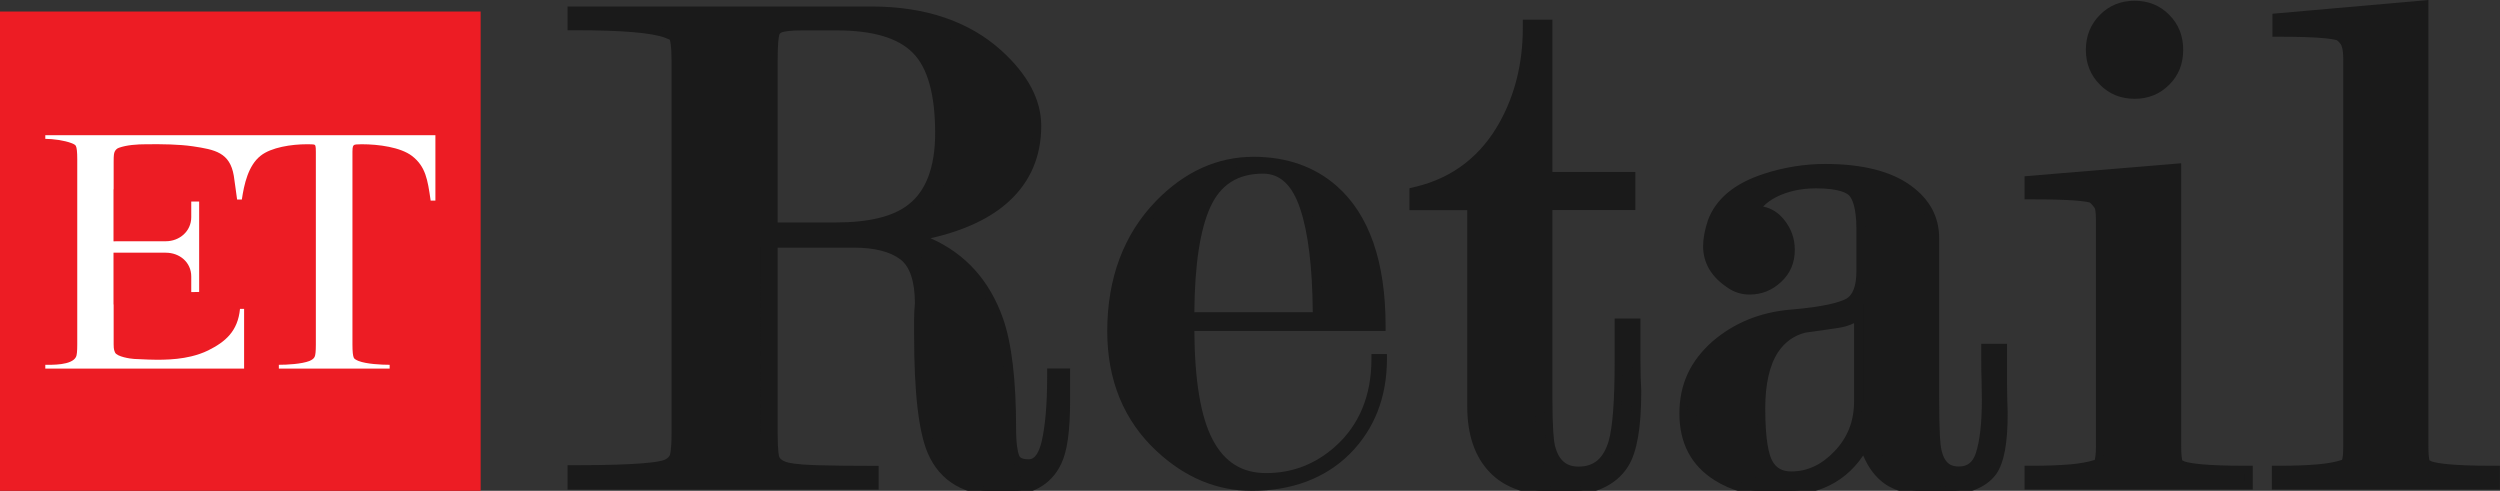 <svg xmlns="http://www.w3.org/2000/svg" id="Layer_1" data-name="Layer 1" viewBox="0 0 500 98.16">
  <rect x="0" y="0" width="500" height="98.16" fill="#333333" stroke="none"/>
  <defs>
    <style>
      .cls-1 {
        fill-rule: evenodd;
      }

      .cls-1, .cls-2 {
        fill: #1a1a1a;
      }

      .cls-3 {
        fill: #fff;
      }

      .cls-4 {
        fill: #ed1c24;
      }
    </style>
  </defs>
  <path class="cls-4" d="M96.13,98.44H0V2.31h96.13v96.13Z"/>
  <path class="cls-3" d="M23.43,48.25h9.72c2.79,0,5.1-2.03,5.1-4.81v-3.13h1.58v18.08c-.54,0-1.04.03-1.58.03v-3.13c0-2.82-2.31-4.75-5.1-4.75h-10.45v10.35h.03v7.98c0,1.14.16,1.3.29,1.65.41.82,3.01,1.23,3.83,1.27,3.77.19,7.66.38,11.37-.51,1.17-.28,2.31-.66,3.42-1.2,3.42-1.71,5.92-3.8,6.36-8.3h.82v11.94H9.06v-.76c1.27,0,5.29.13,6.14-1.58.17-.3.25-1.12.25-2.47V31.82c0-1.41-.09-2.29-.28-2.63-.08-.19-.38-.38-.89-.57-1.42-.54-3.67-.85-5.22-.85v-.73h78.02v13.08h-.95c0-.08-.01-.16-.03-.22-.57-3.89-.95-6.59-3.7-8.71-2.28-1.74-6.65-2.34-10.07-2.34-.91,0-1.41.05-1.52.16-.16.13-.32.22-.32,1.33v38.57c0,1.39.09,2.28.28,2.66.08.19.4.4.95.63,1.55.6,4.5.76,6.21.76v.76h-22.16v-.76c1.68,0,4.56-.16,6.11-.76.55-.23.9-.51,1.04-.82.17-.3.25-1.12.25-2.47V30.4c0-1.27-.09-1.39-.35-1.49-.15-.04-.63-.06-1.46-.06-3.01,0-7.12.6-9.25,2.31-2.47,1.96-3.29,5.7-3.74,8.74h-.95c-.28-1.84-.44-3.42-.66-4.75-.79-4.65-3.74-5.22-8.2-5.89-2.85-.41-6.08-.44-9.25-.41-1.99,0-3.99.16-5.51.7-.41.13-.7.44-.85.76s-.22.66-.22,2.06v5.48h-.03v10.42"/>
  <path class="cls-1" d="M212.3,75.39v4.78c0,5.68-.54,9.63-1.62,11.84-1.73,3.65-5.16,5.48-10.29,5.48-6.69,0-11.1-2.5-13.24-7.5-1.73-4.05-2.6-11.76-2.6-23.11v-3.04c0-.95.04-1.96.13-3.04,0-5.09-1.19-8.53-3.58-10.32-2.41-1.77-5.86-2.66-10.35-2.66h-16.97v38.82c0,2.89.17,4.73.51,5.51.34.78,1.07,1.38,2.18,1.8,1.1.44,3.36.71,6.78.79,3.42.11,7.01.16,10.77.16v1.3h-58.8v-1.46c10.11,0,16.18-.38,18.21-1.14.97-.38,1.65-.94,2.03-1.68.38-.72.57-2.48.57-5.29V12.16c0-2.7-.19-4.39-.57-5.07-.19-.38-.81-.77-1.87-1.17-2.81-1.06-8.93-1.58-18.36-1.58v-1.3h59.08c10.41,0,18.69,2.8,24.86,8.39,4.9,4.43,7.35,9.01,7.35,13.74,0,5.59-1.93,10.17-5.79,13.74-4.64,4.33-11.99,7.07-22.04,8.23,10.26,2.03,17.03,7.75,20.33,17.16,1.65,4.71,2.47,11.82,2.47,21.34,0,2.79.25,4.81.76,6.08.49,1.25,1.65,1.87,3.48,1.87,2.05,0,3.46-1.61,4.24-4.84s1.17-7.68,1.17-13.36h1.17ZM153.82,46.23h13.36c7.01,0,12.19-1.31,15.55-3.93,4.03-3.1,6.05-8.34,6.05-15.71,0-8.15-1.66-13.9-4.97-17.26-3.31-3.34-8.8-5-16.46-5h-6.9c-2.03,0-3.51.15-4.46.44-.95.27-1.55.88-1.8,1.8-.23.93-.35,2.8-.35,5.6v34.04Z"/>
  <path class="cls-1" d="M200.39,98.28c-7,0-11.68-2.69-13.96-8.01-1.77-4.15-2.66-11.81-2.66-23.4v-3.04c0-.98.03-2.06.13-3.1,0-4.75-1.08-8.01-3.26-9.63-2.25-1.65-5.57-2.5-9.88-2.5h-16.18v38.03c0,3.64.28,4.81.44,5.19.25.57.82,1.01,1.74,1.39.7.29,2.41.63,6.52.73,3.32.09,6.93.16,10.73.16h.79v2.88h-60.38v-3.04h.82c12.38,0,16.56-.6,17.89-1.11.79-.32,1.33-.73,1.61-1.3.19-.35.47-1.42.47-4.91V12.16c0-3.45-.32-4.43-.47-4.69-.03-.03-.22-.35-1.46-.79-2.69-1.04-8.77-1.55-18.05-1.55h-.82v-2.88h59.88c10.54,0,19.09,2.88,25.36,8.58,5.07,4.59,7.63,9.4,7.63,14.34,0,5.79-2.03,10.61-6.05,14.31-4.08,3.83-10.32,6.49-18.49,7.88,8.36,2.69,14.06,8.26,17,16.69,1.68,4.78,2.53,12.03,2.53,21.59,0,2.69.22,4.62.66,5.76.13.35.54,1.39,2.75,1.39.63,0,2.47,0,3.48-4.24.76-3.17,1.14-7.6,1.14-13.17v-.79h2.75v5.57c0,5.83-.54,9.82-1.68,12.19-1.87,3.93-5.57,5.92-11.02,5.92ZM167.49,47.02h3.26c4.65,0,8.3.95,10.83,2.82,2.6,1.93,3.93,5.64,3.93,10.96-.09,1.11-.16,2.09-.16,3.04v3.04c0,11.21.85,18.87,2.56,22.8,1.99,4.72,6.08,7.03,12.48,7.03,4.84,0,7.98-1.65,9.56-5.03.55-1.1.95-2.67,1.2-4.72-.13.7-.26,1.36-.41,1.99-.89,3.61-2.56,5.45-5.03,5.45-2.72,0-3.8-1.3-4.24-2.37-.51-1.36-.79-3.45-.79-6.36,0-9.37-.79-16.46-2.44-21.09-3.17-9.09-9.82-14.69-19.73-16.62l-5.03-1.01,5.1-.57c9.82-1.14,17.1-3.83,21.59-8.04,3.67-3.39,5.54-7.82,5.54-13.14,0-4.46-2.37-8.9-7.09-13.17-5.98-5.41-14.19-8.17-24.32-8.17h-1.8c5.22.63,9.21,2.31,11.84,4.97,3.45,3.48,5.19,9.47,5.19,17.79,0,7.57-2.12,13.08-6.33,16.34-3.45,2.66-8.71,4.02-15.71,4.08ZM124.46,95.4h35.78c-1.9-.16-3.23-.38-4.05-.73-1.33-.51-2.18-1.23-2.63-2.22-.22-.57-.57-1.77-.57-5.83V12.19c0-2.91.13-4.81.38-5.79.32-1.2,1.14-2.03,2.34-2.37.23-.08.47-.15.73-.19h-30.87c3.86.25,6.62.7,8.3,1.36,1.3.47,1.99.95,2.28,1.52.29.51.7,1.61.7,5.45v74.47c0,3.93-.41,5.1-.7,5.67-.47.89-1.3,1.58-2.44,2.03-1.39.54-4.43.89-9.25,1.08ZM154.58,45.44h12.6c6.78,0,11.84-1.27,15.04-3.77,3.8-2.94,5.73-8.01,5.73-15.07,0-7.92-1.58-13.52-4.72-16.69-3.13-3.17-8.52-4.78-15.93-4.78h-6.9c-1.93,0-3.36.13-4.21.41-.7.19-1.11.6-1.27,1.23-.22.85-.35,2.66-.35,5.41v33.25Z"/>
  <path class="cls-1" d="M200.4,98.41c-7.06,0-11.81-2.72-14.09-8.07-1.8-4.18-2.66-11.87-2.66-23.46v-3.04c0-.98.03-2.03.13-3.1,0-4.69-1.08-7.92-3.23-9.5-2.22-1.65-5.51-2.5-9.78-2.5h-16.02v37.9c0,3.61.25,4.75.41,5.13.25.54.79.98,1.65,1.33.7.25,2.41.6,6.49.73,3.32.1,6.93.16,10.73.16h.92v3.13h-60.64v-3.29h.95c12.38,0,16.53-.6,17.86-1.11.73-.28,1.23-.7,1.52-1.23.16-.25.47-1.27.47-4.84V12.16c0-3.55-.35-4.43-.44-4.62-.03-.03-.25-.32-1.39-.73-2.69-1.01-8.74-1.55-18.02-1.55h-.95v-3.13h60c10.58,0,19.16,2.88,25.46,8.61,5.1,4.59,7.69,9.47,7.69,14.44,0,5.83-2.06,10.67-6.11,14.41-4.05,3.77-10.1,6.4-18.05,7.82,8.11,2.75,13.68,8.33,16.59,16.59,1.68,4.81,2.53,12.1,2.53,21.66,0,2.66.22,4.59.66,5.73.22.54.73,1.3,2.63,1.3.6,0,2.34,0,3.36-4.15.76-3.13,1.14-7.57,1.14-13.14v-.92h3.01v5.7c0,5.86-.57,9.88-1.68,12.22-1.9,3.99-5.67,6.02-11.15,6.02ZM178.49,48.07c1.2.42,2.26.98,3.17,1.68,2.66,1.96,3.99,5.67,3.99,11.05-.09,1.14-.16,2.12-.16,3.04v3.04c0,11.18.85,18.84,2.53,22.73,1.99,4.69,6.05,6.97,12.38,6.97,4.08,0,6.97-1.2,8.68-3.64-.89,1.06-2.01,1.58-3.36,1.58-2.82,0-3.93-1.33-4.37-2.47-.54-1.36-.79-3.45-.79-6.4,0-9.37-.82-16.43-2.44-21.02-3.2-9.18-9.63-14.6-19.63-16.56ZM129,95.28h28.94c-.76-.13-1.36-.28-1.8-.47-1.33-.51-2.25-1.3-2.66-2.31-.25-.57-.6-1.8-.6-5.86V12.19c0-2.91.13-4.84.38-5.83.32-1.17,1.08-1.99,2.18-2.41h-26.88c2.37.28,4.15.63,5.35,1.11,1.33.47,2.06.98,2.37,1.61.28.47.7,1.65.7,5.48v74.47c0,3.96-.41,5.16-.7,5.73-.51.92-1.33,1.61-2.5,2.09-.91.34-2.5.61-4.78.82ZM172.06,46.89c.27.02.54.04.79.06l-.22-.06,5.92-.66c9.82-1.14,17.07-3.83,21.53-8.01,3.64-3.36,5.51-7.76,5.51-13.05,0-4.43-2.37-8.83-7.06-13.05-5.95-5.41-14.12-8.17-24.22-8.17,4.4.79,7.79,2.37,10.13,4.75,3.48,3.48,5.22,9.5,5.22,17.89,0,7.63-2.15,13.17-6.4,16.43-2.66,2.06-6.43,3.36-11.21,3.86ZM154.74,45.28h12.44c6.74,0,11.78-1.24,14.95-3.7,3.8-2.91,5.7-7.95,5.7-14.98,0-7.88-1.58-13.46-4.69-16.59-3.13-3.13-8.45-4.75-15.83-4.75h-6.9c-1.9,0-3.32.13-4.18.41-.66.19-1.01.54-1.17,1.14-.16.6-.32,1.99-.32,5.38v33.09Z"/>
  <path class="cls-1" d="M200.39,99.21c-7.41,0-12.38-2.88-14.82-8.55-1.84-4.27-2.75-12.06-2.75-23.78v-3.04c0-1.04.06-2.12.16-3.2,0-4.31-1.01-7.35-2.91-8.77-2.06-1.55-5.19-2.34-9.31-2.34h-15.23v37.11c0,3.8.28,4.69.35,4.81.16.32.57.66,1.2.89.54.22,2.03.57,6.24.7,3.42.1,7.03.13,10.7.13h1.71v4.75h-62.22v-4.88h1.74c12.89,0,16.53-.66,17.57-1.04.55-.23.92-.53,1.11-.89.03,0,.38-.76.38-4.46V12.16c0-3.13-.28-4.02-.35-4.21-.03,0-.32-.16-.98-.41-2.6-.98-8.58-1.49-17.73-1.49h-1.74V1.3h60.79c10.8,0,19.54,2.98,26,8.83,5.26,4.78,7.95,9.82,7.95,15.04,0,6.05-2.15,11.11-6.36,15.01-3.67,3.42-8.96,5.92-15.77,7.47,6.97,3.07,11.84,8.49,14.5,16.09,1.71,4.88,2.6,12.25,2.6,21.91,0,3.2.32,4.72.6,5.45.09.22.32.76,1.9.76.44,0,1.74,0,2.6-3.51.73-3.1,1.11-7.47,1.11-12.95v-1.71h4.59v6.49c0,5.98-.57,10.1-1.77,12.57-2.03,4.31-6.02,6.46-11.84,6.46ZM153.91,47.94h16.84c4.46,0,7.92.89,10.26,2.66,2.37,1.74,3.55,5.16,3.58,10.13-.13,1.08-.16,2.12-.16,3.1v3.04c0,11.49.85,19.06,2.63,23.15,2.12,5.03,6.62,7.6,13.33,7.6,5.16,0,8.68-1.87,10.42-5.54,1.08-2.28,1.61-6.17,1.61-11.91v-4.91h-1.42v.13c0,5.6-.38,10.1-1.17,13.33-.76,3.2-2.12,4.75-4.12,4.75-1.8,0-2.91-.6-3.39-1.8-.47-1.23-.7-3.26-.7-6.02,0-9.5-.85-16.69-2.5-21.37-2.79-8.04-8.23-13.46-16.09-16.12l-2.94-.98,3.04-.54c7.82-1.42,13.74-3.99,17.67-7.63,3.86-3.58,5.83-8.23,5.83-13.84,0-4.75-2.47-9.4-7.41-13.84-6.14-5.6-14.53-8.42-24.92-8.42h-59.21v1.55h.16c9.34,0,15.52.54,18.27,1.58,1.01.38,1.61.73,1.8,1.11.47.82.57,3.17.57,5v74.47c0,2.75-.19,4.5-.57,5.22-.35.7-1.01,1.24-1.93,1.61-2.03.76-8.14,1.14-18.14,1.14h-.16v1.71h59.05v-1.55h-.13c-3.7,0-7.31-.06-10.77-.16-3.39-.1-5.64-.35-6.74-.79-1.08-.41-1.77-1.01-2.09-1.74-.32-.76-.51-2.6-.51-5.45v-38.69ZM200.39,97.37c-6.71,0-10.99-2.44-13.11-7.44-1.71-3.99-2.6-11.75-2.6-23.05v-3.04c0-.95.06-1.96.16-3.1,0-5.03-1.23-8.55-3.67-10.35-.85-.63-1.84-1.17-2.98-1.58l.44-1.52c10.32,2.03,16.94,7.63,20.23,17.07,1.65,4.69,2.47,11.87,2.47,21.31,0,2.85.25,4.84.76,6.11.51,1.3,1.71,1.96,3.61,1.96,1.14,0,2.03-.41,2.75-1.3l1.27.98c-1.9,2.66-4.94,3.96-9.34,3.96ZM183.39,50.25c2.03,2.28,3.04,5.79,3.04,10.54-.1,1.17-.16,2.12-.16,3.04v3.04c0,11.08.85,18.62,2.5,22.42,1.84,4.37,5.64,6.49,11.62,6.49,1.56,0,2.93-.19,4.12-.57-2.53-.38-3.51-1.9-3.89-2.88-.57-1.46-.85-3.64-.85-6.68,0-9.28-.79-16.28-2.37-20.77-2.53-7.22-7.12-12.06-14-14.63ZM157.93,96.07h-28.94l-.06-1.58c2.72-.25,3.99-.57,4.56-.79.98-.38,1.68-.95,2.09-1.71.38-.76.57-2.53.57-5.35V12.16c0-3.39-.29-4.62-.57-5.1-.22-.44-.85-.85-1.93-1.27-1.17-.41-2.91-.79-5.16-1.04l.06-1.58h31.35l-4.18,1.55c-.89.34-1.45.95-1.68,1.84-.25.92-.38,2.82-.38,5.64v74.44c0,2.91.19,4.78.51,5.54.38.82,1.11,1.46,2.25,1.9.4.17.95.31,1.65.41l-.13,1.58ZM135.42,94.46h18.55c-.55-.46-.96-1.01-1.23-1.65-.32-.66-.66-1.99-.66-6.17V12.19c0-3.04.13-4.94.41-6.05.15-.51.36-.97.63-1.39h-17.89c.92.44,1.46.95,1.77,1.58.35.6.76,1.84.76,5.83v74.47c0,4.08-.41,5.41-.79,6.11-.36.68-.88,1.25-1.55,1.71ZM172.82,47.75l-.79-.03v-.13l-4.53-.89,4.46-.6c4.65-.48,8.3-1.71,10.83-3.7,4.05-3.1,6.08-8.42,6.08-15.8,0-8.17-1.68-14-5-17.35-2.22-2.22-5.48-3.77-9.72-4.5l.16-1.58c10.32,0,18.65,2.82,24.76,8.36,4.84,4.4,7.31,8.99,7.31,13.65,0,5.51-1.93,10.1-5.76,13.65-4.59,4.31-12,7.06-21.97,8.2l-5.83.73ZM180.83,5.2c1.65.8,3.04,1.78,4.18,2.94,3.64,3.67,5.48,9.88,5.48,18.46,0,7.88-2.25,13.65-6.71,17.07-.63.49-1.31.93-2.03,1.33,7.98-1.3,13.96-3.74,17.79-7.35,3.48-3.23,5.26-7.41,5.26-12.48,0-4.18-2.28-8.39-6.78-12.48-4.5-4.05-10.26-6.55-17.19-7.5ZM167.18,46.11h-13.24V12.19c0-2.79.13-4.65.35-5.57.25-.89.79-1.42,1.71-1.71.95-.28,2.41-.44,4.43-.44h6.9c7.6,0,13.08,1.68,16.37,4.97,3.26,3.32,4.91,9.09,4.91,17.16,0,7.28-1.99,12.54-5.98,15.61-3.32,2.56-8.52,3.89-15.45,3.89ZM155.53,44.49h11.65c6.59,0,11.43-1.17,14.47-3.55,3.58-2.75,5.38-7.57,5.38-14.34,0-7.66-1.49-13.05-4.46-16.02-2.94-3.01-8.07-4.5-15.23-4.5h-6.9c-2.31,0-3.42.19-3.96.35-.44.13-.57.32-.63.6-.13.44-.32,1.68-.32,5.16v32.3Z"/>
  <path class="cls-2" d="M326.4,65.42v6.65c0,2.22.04,4.34.12,6.36,0,6.73-.77,11.36-2.31,13.87-2.11,3.46-6.2,5.19-12.25,5.19s-10.03-1.39-12.73-4.18c-2.68-2.81-4.02-6.81-4.02-12v-41h-11.56v-1.3c7.89-1.94,13.84-6.54,17.83-13.81,3.23-5.78,4.84-12.31,4.84-19.57h2.44v30.46h16.62v4.21h-16.62v39.17c0,5.19.19,8.55.57,10.07.95,3.65,3.08,5.48,6.4,5.48,3.86,0,6.42-2.1,7.66-6.3.85-2.89,1.27-8.36,1.27-16.4v-6.9h1.74Z"/>
  <path class="cls-1" d="M311.95,98.28c-5.98,0-10.45-1.49-13.3-4.43-2.82-2.91-4.28-7.16-4.28-12.54v-40.21h-11.53v-2.72l.6-.16c7.63-1.87,13.46-6.36,17.35-13.39,3.1-5.67,4.72-12.1,4.72-19.19v-.79h4.05v30.46h16.59v5.79h-16.59v38.38c0,5.1.16,8.42.54,9.88.82,3.29,2.66,4.88,5.6,4.88,3.52,0,5.76-1.87,6.9-5.73.82-2.82,1.23-8.26,1.23-16.18v-7.69h3.32v7.44c0,2.12.03,4.24.13,6.33.03,6.97-.79,11.65-2.41,14.31-2.28,3.7-6.62,5.57-12.95,5.57ZM284.85,39.51h11.15v41.8c0,4.97,1.27,8.8,3.8,11.43,2.53,2.63,6.62,3.96,12.16,3.96s9.63-1.61,11.59-4.81c1.46-2.37,2.19-6.9,2.19-13.46-.1-2.06-.13-4.21-.13-6.36v-5.86h-.16v6.11c0,8.07-.44,13.68-1.3,16.62-1.33,4.56-4.18,6.9-8.42,6.9-3.71,0-6.11-2.06-7.16-6.08-.41-1.61-.6-4.97-.6-10.29v-39.96h16.62v-2.6h-16.62V6.43h-.86c-.13,7.06-1.77,13.49-4.94,19.19-3.89,7.09-9.75,11.75-17.32,13.9Z"/>
  <path class="cls-1" d="M311.95,98.41c-6.02,0-10.51-1.49-13.39-4.46-2.85-2.94-4.31-7.22-4.31-12.63v-40.09h-11.56v-2.94l.73-.19c7.6-1.87,13.39-6.33,17.26-13.33,3.1-5.64,4.69-12.06,4.69-19.12v-.92h4.34v30.46h16.59v6.05h-16.59v38.25c0,5.1.16,8.42.54,9.85.82,3.26,2.56,4.78,5.48,4.78,3.42,0,5.63-1.84,6.77-5.67.82-2.79,1.24-8.2,1.24-16.12v-7.82h3.58v7.57c0,2.2.05,4.3.16,6.3,0,7.03-.82,11.72-2.47,14.41-2.28,3.74-6.68,5.64-13.05,5.64ZM285.76,39.36h10.35v41.95c0,4.94,1.27,8.74,3.77,11.34,2.5,2.6,6.55,3.93,12.06,3.93,2.72,0,5.02-.37,6.9-1.11-.95.34-2,.51-3.13.51-2.6,0-5.95-1.08-7.28-6.17-.41-1.65-.6-5-.6-10.32v-40.12h16.62v-2.31h-16.62V6.55h-.6c-.13,7.03-1.81,13.46-4.94,19.12-3.8,6.84-9.34,11.46-16.53,13.68ZM325.53,76.75c-.13,5.79-.57,9.78-1.27,12.22-.82,2.79-2.18,4.75-4.08,5.89,1.39-.78,2.47-1.79,3.23-3.04,1.46-2.37,2.19-6.87,2.19-13.39-.02-.55-.04-1.11-.06-1.68Z"/>
  <path class="cls-1" d="M281.89,39.74v-2.09l1.33-.32c7.38-1.8,13.01-6.17,16.75-12.95,3.04-5.51,4.59-11.81,4.59-18.74v-1.71h5.92v30.46h16.59v7.63h-16.59v37.46c0,6.24.28,8.71.51,9.69.76,2.85,2.22,4.15,4.72,4.15,3.07,0,4.97-1.61,6.02-5.1.79-2.72,1.2-8.07,1.2-15.9v-8.61h5.16v8.36c0,2.12.06,4.21.16,6.27,0,7.22-.86,12.06-2.57,14.85-2.44,3.99-7.06,6.02-13.77,6.02-6.24,0-10.93-1.58-13.93-4.72-3.01-3.1-4.53-7.54-4.53-13.17v-39.29h-11.56v-2.28ZM283.51,40.43h11.56v40.88c0,5.22,1.36,9.28,4.05,12.06,2.72,2.82,7.03,4.24,12.79,4.24,6.11,0,10.29-1.77,12.41-5.26,1.55-2.56,2.31-7.12,2.31-14-.06-2.03-.13-4.18-.13-6.3v-6.78h-2v7.03c0,7.98-.41,13.46-1.27,16.34-1.23,4.15-3.77,6.24-7.54,6.24-3.26,0-5.32-1.74-6.27-5.35-.38-1.55-.57-4.94-.57-10.07v-39.04h16.62v-4.46h-16.62V5.51h-2.69v.13c0,7.19-1.61,13.77-4.81,19.5-3.96,7.19-9.94,11.81-17.76,13.74h-.1v.35l2-.63c7-2.15,12.41-6.65,16.08-13.3,3.07-5.57,4.69-11.87,4.84-18.74v-.79h2.19v30.49h16.62v3.93h-16.62v39.29c0,5.26.19,8.55.57,10.13.95,3.67,3.17,5.54,6.52,5.54,1.06.02,2.02-.13,2.88-.44l.54,1.49c-1.96.79-4.4,1.17-7.22,1.17-5.7,0-9.94-1.39-12.6-4.15-2.66-2.75-3.99-6.74-3.99-11.91v-41.13h-11.81v.25ZM289.97,38.57h6.93v42.75c0,4.72,1.2,8.33,3.55,10.8,2.31,2.37,6.11,3.61,11.24,3.64-1.65-.92-3.23-2.63-4.02-5.76-.44-1.71-.63-5.13-.63-10.51v-40.91h16.59v-.73h-16.59V15.2c-.82,3.86-2.19,7.47-4.05,10.86-3.17,5.7-7.54,9.91-13.01,12.51ZM320.56,95.53l-.79-1.36c1.71-1.01,2.98-2.85,3.74-5.41.7-2.37,1.11-6.3,1.23-12.03h1.58c.02.57.04,1.12.06,1.65,0,6.71-.76,11.37-2.28,13.84-.85,1.39-2.06,2.5-3.55,3.32Z"/>
  <path class="cls-1" d="M372.99,54.24v-8.42c0-3.86-.61-6.47-1.84-7.82-1.24-1.35-3.89-2.03-7.95-2.03-3.31,0-6.22.63-8.71,1.9-2.49,1.29-4.13,3.01-4.91,5.16.38-.08.86-.13,1.46-.13,1.82,0,3.3.72,4.46,2.15,1.16,1.46,1.74,3.09,1.74,4.91,0,2.13-.73,3.86-2.19,5.19-1.46,1.35-3.17,2.03-5.13,2.03-1.24,0-2.35-.34-3.32-1.01-2.83-1.82-4.24-4.12-4.24-6.9,0-1.35.29-2.89.86-4.62,1.35-3.76,4.73-6.51,10.13-8.26,3.84-1.25,7.74-1.87,11.68-1.87,7.14,0,12.53,1.35,16.18,4.05,3.27,2.39,4.91,5.4,4.91,9.06v31.85c0,5.76.15,9.32.44,10.67.67,3.25,2.41,4.88,5.19,4.88,2.51,0,4.2-1.29,5.07-3.86.86-2.58,1.3-6.31,1.3-11.21,0-1.33-.03-2.67-.1-4.02-.04-1.33-.06-2.71-.06-4.15v-1.3h1.74v6.36c0,2.01.04,3.93.13,5.76,0,5.59-.68,9.35-2.03,11.27-1.73,2.41-5.27,3.61-10.61,3.61-4.16,0-7.25-.72-9.28-2.15-2.43-1.71-4.02-4.62-4.78-8.74-2.03,4.69-5.07,7.84-9.12,9.47-2.41.95-5.63,1.43-9.66,1.43s-7.57-.96-10.54-2.88c-4.16-2.62-6.24-6.58-6.24-11.87s2.02-9.58,6.05-13.17c4.03-3.46,8.93-5.44,14.69-5.92,5.74-.49,9.63-1.26,11.65-2.31,2.01-1.06,3.01-3.42,3.01-7.09ZM372.55,80.36v-19.28c-1.14,1.54-2.85,2.48-5.13,2.82-2.26.34-4.44.65-6.55.95-2.79.68-5,2.23-6.65,4.65-1.92,2.89-2.88,6.94-2.88,12.16,0,5.62.55,9.41,1.65,11.4,1.12,1.98,2.88,2.98,5.29,2.98,3.65,0,6.95-1.52,9.88-4.56,2.93-3.04,4.4-6.74,4.4-11.11Z"/>
  <path class="cls-1" d="M387.21,98.28c-4.31,0-7.57-.76-9.72-2.28-2.15-1.52-3.67-3.86-4.62-7.06-2.06,3.77-4.94,6.4-8.52,7.85-2.5.98-5.86,1.49-9.97,1.49s-7.89-1.01-10.99-3.01c-4.37-2.75-6.59-6.97-6.59-12.54s2.12-10.04,6.33-13.74c4.12-3.58,9.22-5.64,15.1-6.14,5.64-.47,9.44-1.2,11.37-2.22,1.71-.92,2.6-3.07,2.6-6.4v-8.42c0-3.64-.54-6.08-1.65-7.28-.73-.82-2.6-1.77-7.35-1.77-3.17,0-5.98.6-8.36,1.84-1.84.92-3.13,2.09-3.96,3.51h.16c2.06,0,3.8.82,5.1,2.44,1.27,1.58,1.9,3.42,1.9,5.41,0,2.34-.82,4.31-2.44,5.79-1.61,1.49-3.51,2.22-5.64,2.22-1.46,0-2.72-.38-3.83-1.14-3.01-1.96-4.56-4.53-4.56-7.57,0-1.46.29-3.04.89-4.88,1.46-4.02,5.03-6.93,10.64-8.74,3.93-1.3,7.95-1.93,11.94-1.93,7.25,0,12.86,1.42,16.66,4.18,3.48,2.56,5.22,5.83,5.22,9.72v31.85c0,7.06.22,9.59.41,10.48.6,2.91,2.03,4.27,4.43,4.27,2.15,0,3.55-1.08,4.31-3.32.82-2.47,1.23-6.17,1.23-10.96,0-1.33-.02-2.66-.06-3.99-.04-1.35-.06-2.74-.06-4.18v-2.09h3.32v7.16c0,1.93.03,3.86.13,5.73.03,5.83-.7,9.69-2.15,11.75-1.9,2.63-5.7,3.96-11.27,3.96ZM373.44,83.91l.47,2.56c.73,3.86,2.25,6.65,4.5,8.23,1.87,1.33,4.84,1.99,8.8,1.99,5.03,0,8.39-1.11,9.97-3.29,1.23-1.77,1.87-5.41,1.87-10.8-.1-1.87-.13-3.8-.13-5.76v-5.57h-.16v.51c0,1.41.02,2.79.06,4.12.06,1.35.1,2.7.1,4.05,0,5.03-.44,8.77-1.36,11.46-.95,2.88-2.98,4.43-5.8,4.43-2.22,0-5.03-.98-5.98-5.54-.29-1.43-.44-4.97-.44-10.83v-31.85c0-3.39-1.49-6.17-4.59-8.42-3.26-2.41-8.11-3.7-14.37-3.86,2.57.28,4.34.98,5.35,2.12,1.39,1.52,2.06,4.27,2.06,8.36v8.42c0,2.09-.32,3.8-.95,5.13l.51-.7v21.69c0,2.53-.48,4.88-1.42,7,.17-.34.34-.7.51-1.08l1.01-2.37ZM359.76,64.31c-.44.04-.91.08-1.39.13-5.54.47-10.35,2.41-14.22,5.76-3.83,3.39-5.76,7.6-5.76,12.54s1.9,8.74,5.83,11.18c2.85,1.87,6.27,2.79,10.13,2.79.72,0,1.41-.02,2.09-.06-1.81-.38-3.2-1.46-4.15-3.17-1.2-2.12-1.77-5.98-1.77-11.78,0-5.38,1.01-9.63,3.04-12.63,1.55-2.34,3.64-3.93,6.21-4.75ZM371.76,63.01c-1.14.87-2.54,1.42-4.21,1.68-2.28.34-4.47.65-6.59.95-2.56.6-4.56,2.03-6.11,4.31-1.81,2.75-2.75,6.68-2.75,11.75,0,5.45.54,9.15,1.58,10.99.95,1.74,2.44,2.56,4.56,2.56,3.42,0,6.55-1.46,9.31-4.31,2.79-2.88,4.21-6.43,4.21-10.54v-17.38ZM370.52,61.9c-.06.04-.13.08-.19.13-.74.4-1.7.75-2.88,1.04,1.23-.19,2.25-.58,3.07-1.17ZM355.23,36.63c-.55.17-1.1.34-1.65.51-5.13,1.65-8.36,4.27-9.63,7.76-.54,1.61-.79,3.1-.79,4.34,0,2.53,1.27,4.59,3.86,6.27.85.59,1.82.89,2.91.89,1.74,0,3.23-.6,4.56-1.8,1.3-1.2,1.93-2.72,1.93-4.62,0-1.65-.51-3.1-1.55-4.4-1.01-1.27-2.28-1.87-3.86-1.87-.51,0-.92.04-1.24.13l-1.46.35.51-1.39c.82-2.37,2.63-4.24,5.29-5.6.36-.19.73-.37,1.11-.54Z"/>
  <path class="cls-1" d="M387.21,98.41c-4.34,0-7.63-.76-9.82-2.31-2.09-1.49-3.61-3.77-4.56-6.81-2.06,3.64-4.91,6.21-8.45,7.63-2.5.98-5.89,1.49-10,1.49s-7.95-1.01-11.05-3.04c-4.4-2.75-6.65-7-6.65-12.63s2.15-10.1,6.37-13.87c4.15-3.58,9.28-5.64,15.2-6.14,5.61-.47,9.4-1.2,11.3-2.22,1.68-.89,2.53-2.98,2.53-6.27v-8.42c0-4.5-.89-6.4-1.61-7.19-.73-.79-2.57-1.74-7.25-1.74-3.13,0-5.92.6-8.3,1.84-1.71.85-2.98,1.93-3.77,3.23,2.06.03,3.77.89,5.1,2.53,1.27,1.61,1.93,3.45,1.93,5.48,0,2.37-.82,4.37-2.5,5.89-1.61,1.52-3.55,2.28-5.73,2.28-1.46,0-2.75-.41-3.86-1.2-3.07-1.96-4.62-4.56-4.62-7.66,0-1.46.28-3.07.89-4.94,1.46-4.02,5.07-7,10.73-8.83,3.93-1.27,7.95-1.9,11.97-1.9,7.28,0,12.92,1.42,16.72,4.21,3.51,2.56,5.29,5.89,5.29,9.82v31.85c0,7.06.22,9.59.41,10.48.79,3.7,2.82,4.15,4.31,4.15,2.09,0,3.42-1.01,4.18-3.23.82-2.47,1.23-6.14,1.23-10.92,0-1.33-.02-2.66-.06-3.99-.04-1.35-.06-2.74-.06-4.18v-2.22h3.58v7.28c0,2.01.05,3.92.16,5.73,0,5.86-.73,9.72-2.22,11.84-1.93,2.66-5.73,3.99-11.37,3.99ZM373.5,83.47l.54,2.98c.73,3.83,2.22,6.59,4.43,8.14,1.87,1.33,4.81,1.99,8.74,1.99,2.41,0,4.4-.25,6.02-.76-.47.11-.95.16-1.46.16-2.25,0-5.16-.98-6.11-5.67-.32-1.39-.44-4.94-.44-10.83v-31.85c0-3.36-1.49-6.08-4.53-8.33-2.91-2.12-7.03-3.36-12.28-3.74,1.54.38,2.68.98,3.42,1.8,1.42,1.55,2.09,4.34,2.09,8.45v8.42c0,1.65-.19,3.06-.57,4.24l.13-.22v22.1c.02,1.48-.14,2.89-.48,4.24l.51-1.14ZM358.81,64.53c-.13.02-.26.03-.41.03-5.51.47-10.29,2.41-14.12,5.7-3.86,3.42-5.73,7.5-5.73,12.48s1.9,8.61,5.8,11.05c2.82,1.84,6.17,2.75,10.04,2.75h1.27c-1.48-.53-2.63-1.54-3.45-3.04-1.2-2.12-1.77-6.02-1.77-11.84,0-5.38,1.01-9.66,3.04-12.7,1.39-2.06,3.17-3.55,5.35-4.43ZM371.64,63.26c-1.11.79-2.47,1.3-4.05,1.55-2.26.34-4.45.65-6.59.95-2.5.6-4.46,1.99-5.98,4.24-1.81,2.72-2.75,6.65-2.75,11.65,0,5.45.54,9.12,1.55,10.96.95,1.68,2.41,2.5,4.46,2.5,3.45,0,6.46-1.39,9.21-4.31,2.76-2.85,4.15-6.36,4.15-10.45v-17.1ZM398.9,84.7c-.19,2.75-.57,4.97-1.17,6.74-.51,1.55-1.33,2.69-2.38,3.45.72-.44,1.3-.96,1.74-1.55,1.05-1.52,1.68-4.43,1.81-8.64ZM353.71,37.27h-.06c-5.07,1.65-8.3,4.21-9.53,7.69-.54,1.61-.79,3.07-.79,4.31,0,2.47,1.24,4.5,3.8,6.14.82.57,1.77.85,2.85.85,1.71,0,3.17-.57,4.47-1.77,1.27-1.17,1.9-2.66,1.9-4.53,0-1.61-.51-3.04-1.52-4.31-.98-1.24-2.22-1.84-3.77-1.84-.51,0-.91.04-1.2.13l-1.71.41.6-1.61c.79-2.28,2.47-4.12,4.97-5.48Z"/>
  <path class="cls-1" d="M387.21,99.2c-4.5,0-7.95-.82-10.26-2.44-1.87-1.33-3.29-3.23-4.31-5.67-2.06,3.07-4.75,5.26-7.98,6.55-2.6,1.04-6.05,1.55-10.29,1.55s-8.23-1.08-11.49-3.17c-4.62-2.91-7-7.38-7-13.3s2.22-10.54,6.62-14.44c4.31-3.7,9.56-5.86,15.67-6.36,6.84-.57,9.75-1.49,10.99-2.12,1.4-.73,2.12-2.6,2.12-5.57v-8.42c0-4.43-.89-6.08-1.42-6.68-.38-.41-1.84-1.46-6.65-1.46-3.01,0-5.7.6-7.95,1.74-1.08.55-1.95,1.18-2.63,1.9,1.68.35,3.07,1.23,4.21,2.66,1.42,1.77,2.12,3.77,2.12,5.98,0,2.63-.92,4.78-2.76,6.46-1.77,1.65-3.86,2.5-6.27,2.5-1.61,0-3.07-.44-4.34-1.33-3.26-2.12-4.97-4.94-4.97-8.33,0-1.55.32-3.23.95-5.16,1.58-4.31,5.35-7.44,11.24-9.34,4.02-1.3,8.14-1.96,12.22-1.96,7.44,0,13.24,1.46,17.19,4.37,3.74,2.72,5.61,6.24,5.61,10.45v31.85c0,7.35.25,9.59.41,10.29.63,3.13,2.12,3.55,3.51,3.55,1.77,0,2.79-.82,3.42-2.69.79-2.41,1.2-5.98,1.2-10.67,0-1.31-.02-2.63-.06-3.96-.06-1.36-.06-2.75-.06-4.21v-3.01h5.16v8.07c0,1.9.06,3.83.12,5.67.03,6.17-.73,10.1-2.31,12.35-2.12,2.88-6.14,4.34-12.03,4.34ZM373.06,87.3l.54,1.77c.89,2.85,2.31,5,4.27,6.4,2.03,1.42,5.19,2.15,9.34,2.15,5.35,0,8.96-1.23,10.74-3.67,1.36-1.96,2.02-5.67,2.02-11.37-.1-1.87-.12-3.8-.12-5.73v-6.49h-2v1.42c0,1.44.02,2.82.06,4.15.06,1.35.1,2.69.1,4.02,0,4.84-.44,8.61-1.3,11.18-.89,2.53-2.47,3.77-4.94,3.77-2.75,0-4.4-1.55-5.06-4.78-.29-1.36-.44-4.94-.44-10.64v-31.85c0-3.67-1.68-6.74-4.97-9.18-3.67-2.69-9.12-4.05-16.24-4.05-3.93,0-7.88.63-11.75,1.87-5.38,1.74-8.83,4.56-10.2,8.36-.57,1.74-.85,3.26-.85,4.65,0,2.82,1.42,5.16,4.24,7,1.01.7,2.16,1.04,3.45,1.04,2,0,3.74-.66,5.19-2.06,1.49-1.36,2.25-3.13,2.25-5.29,0-1.84-.6-3.51-1.77-5-1.17-1.46-2.63-2.18-4.5-2.18l-1.4-.03.73-1.2c.89-1.43,2.22-2.6,4.12-3.55,2.47-1.27,5.38-1.9,8.64-1.9,3.99,0,6.65.66,7.85,1.99,1.2,1.33,1.81,3.93,1.81,7.73v8.42c0,3.61-1.01,5.95-2.98,6.97-1.96,1.08-5.86,1.84-11.59,2.31-5.76.47-10.7,2.5-14.76,5.95-4.02,3.58-6.08,8.04-6.08,13.27s2.12,9.34,6.27,11.97c3.01,1.93,6.55,2.91,10.64,2.91s7.28-.47,9.72-1.42c3.35-1.36,6.08-3.8,8.07-7.28l.89-1.61ZM387.21,97.34c-4.12,0-7.22-.7-9.21-2.12-2.41-1.68-3.99-4.59-4.75-8.64l-.38-1.96-.66-.22c.31-1.27.47-2.63.47-4.02v-19.73l-1.42,1.9,1.17-.82v18.65c0,4.27-1.49,8.01-4.4,11.02-2.91,3.04-6.11,4.53-9.78,4.53-2.34,0-4.08-.98-5.16-2.91-1.08-1.96-1.65-5.79-1.65-11.34,0-5.19.98-9.25,2.88-12.13,1.58-2.37,3.77-3.89,6.46-4.56,2.18-.32,4.4-.63,6.65-.98,1.42-.19,2.66-.63,3.64-1.33l1.49-4.46c.38-1.08.57-2.41.57-3.96v-8.42c0-3.93-.63-6.55-1.9-7.95-.63-.7-1.65-1.2-3.01-1.55l.25-1.58c5.38.38,9.66,1.68,12.66,3.89,3.26,2.41,4.84,5.35,4.84,8.99v31.82c0,5.76.16,9.34.44,10.7.66,3.32,2.47,5,5.32,5,.47,0,.92-.03,1.3-.13l.41,1.52c-1.68.54-3.8.79-6.24.79ZM374.13,82.67l.67,3.61c.7,3.61,2.09,6.17,4.12,7.63,1.71,1.23,4.53,1.84,8.3,1.84.3,0,.58-.01.86-.03-1.36-.85-2.63-2.44-3.2-5.26-.32-1.49-.48-5-.48-11.02v-31.82c0-3.1-1.39-5.64-4.21-7.69-1.96-1.46-4.59-2.5-7.76-3.07,1.52,1.71,2.28,4.62,2.28,8.96v8.42c0,1.43-.16,2.69-.44,3.8v22.32c0,.78-.04,1.55-.13,2.31ZM370.81,64.63c-.93.46-1.97.78-3.13.95-2.28.35-4.5.66-6.62.95-2.25.57-4.05,1.84-5.44,3.89-1.71,2.6-2.57,6.4-2.57,11.24,0,6.55.76,9.37,1.42,10.54.79,1.43,2,2.09,3.77,2.09,3.2,0,6.05-1.3,8.64-4.02,2.63-2.72,3.93-6.05,3.93-9.91v-15.74ZM354.35,97.34c-3.99,0-7.54-.98-10.48-2.88-4.12-2.6-6.14-6.43-6.14-11.75s1.96-9.47,5.98-13.05c3.99-3.45,8.9-5.41,14.6-5.92l5.42-.44-4.65,1.93c-2,.85-3.67,2.25-4.97,4.15-1.93,2.91-2.91,7.03-2.91,12.25,0,5.7.54,9.44,1.68,11.46.73,1.33,1.71,2.22,3.01,2.66l3.96,1.46-4.21.09c-.41.03-.82.03-1.27.03ZM355.14,65.8c-3.99.82-7.44,2.53-10.39,5.03-3.67,3.26-5.44,7.16-5.44,11.87s1.77,8.11,5.41,10.39c2.31,1.52,5.03,2.37,8.11,2.6-.53-.51-.98-1.11-1.36-1.8-1.27-2.28-1.87-6.27-1.87-12.25,0-5.54,1.05-9.94,3.17-13.14.7-1.01,1.49-1.91,2.37-2.69ZM395.73,95.53l-.89-1.3c.92-.7,1.61-1.71,2.09-3.07.57-1.74.95-3.93,1.14-6.59l1.61.1c-.16,4.46-.82,7.44-2,9.09-.51.7-1.16,1.29-1.96,1.77ZM349.94,57.03c-1.23,0-2.34-.35-3.32-1.01-2.79-1.8-4.15-4.02-4.15-6.81,0-1.3.29-2.85.85-4.56,1.33-3.7,4.72-6.46,10.04-8.17l.7,1.46c-2.31,1.27-3.86,2.94-4.59,5.03l-.1.22.25-.06c.35-.1.82-.13,1.4-.13,1.77,0,3.26.7,4.37,2.12,1.14,1.42,1.71,3.01,1.71,4.81,0,2.09-.73,3.8-2.15,5.1-1.42,1.33-3.07,1.99-5,1.99ZM349.12,40.12c-2.12,1.39-3.58,3.07-4.28,5.07-.51,1.52-.76,2.88-.76,4.02,0,2.18,1.11,3.99,3.45,5.51.7.48,1.49.73,2.41.73,1.49,0,2.79-.51,3.93-1.58,1.11-1.01,1.65-2.28,1.65-3.93,0-1.46-.44-2.69-1.36-3.83-.82-1.04-1.84-1.52-3.13-1.52-.57,0-.89.06-1.01.09l-3.13.79,1.08-3.04c.29-.82.68-1.59,1.17-2.31Z"/>
  <path class="cls-2" d="M434.52,34.52v54.71c0,1.94.14,3.2.41,3.77.19.3.62.59,1.3.89,2.02.68,6.22,1.01,12.57,1.01v1.3h-42.18v-1.3c2.79,0,5.32-.1,7.6-.29,2.26-.21,4.2-.6,5.83-1.17.59-.49.89-1.89.89-4.21v-45.12c0-1.86-.2-3.03-.6-3.51-.65-.97-1.28-1.55-1.87-1.74-1.73-.49-5.68-.73-11.84-.73v-1.3l27.9-2.31ZM426.95,1.87c2.28,0,4.19.77,5.73,2.31,1.52,1.54,2.28,3.47,2.28,5.79s-.76,4.22-2.28,5.76c-1.54,1.54-3.45,2.31-5.73,2.31s-4.21-.77-5.73-2.31c-1.54-1.54-2.31-3.46-2.31-5.76s.77-4.25,2.31-5.79c1.52-1.54,3.43-2.31,5.73-2.31Z"/>
  <path class="cls-1" d="M449.59,96.99h-43.76v-2.88h.79c2.75,0,5.25-.09,7.54-.28,2.09-.19,3.93-.54,5.45-1.08.19-.22.54-1.01.54-3.51v-45.12c0-2.31-.31-2.88-.41-3.01-.79-1.11-1.3-1.42-1.52-1.49-1.61-.44-5.51-.7-11.59-.7h-.79v-2.82l29.48-2.44v55.57c0,2.44.22,3.2.35,3.42,0,0,.19.19.89.51,1.87.6,6.02.95,12.25.95h.79v2.88ZM440.4,95.37c-1.96-.16-3.42-.41-4.43-.76-.89-.38-1.43-.76-1.71-1.2-.25-.51-.57-1.43-.57-4.18v-53.86l-23.81,1.96c4.4.1,7.31.35,8.8.76.79.25,1.52.92,2.31,2.06.51.6.73,1.84.73,3.93v45.12c0,2.66-.35,4.18-1.14,4.84l-.25.13c-1.71.6-3.73,1.01-6.05,1.2h26.12ZM426.91,18.84c-2.5,0-4.62-.85-6.3-2.53-1.68-1.71-2.5-3.83-2.5-6.36s.82-4.62,2.5-6.33c1.68-1.68,3.8-2.53,6.3-2.53s4.62.85,6.3,2.53c1.68,1.68,2.5,3.83,2.5,6.33s-.82,4.65-2.5,6.36c-1.68,1.68-3.8,2.53-6.3,2.53ZM426.91,2.66c-2.09,0-3.77.7-5.16,2.09-1.39,1.39-2.06,3.1-2.06,5.19s.66,3.83,2.06,5.22c1.39,1.39,3.07,2.09,5.16,2.09s3.77-.7,5.16-2.09c1.39-1.39,2.06-3.1,2.06-5.22s-.67-3.8-2.06-5.19c-1.39-1.39-3.07-2.09-5.16-2.09Z"/>
  <path class="cls-1" d="M449.72,97.11h-44.01v-3.13h.92c2.72,0,5.26-.13,7.51-.32,2.06-.16,3.89-.51,5.42-1.01.12-.25.44-1.04.44-3.42v-45.12c0-2.37-.32-2.88-.38-2.91-.79-1.14-1.27-1.39-1.42-1.46-1.61-.44-5.51-.7-11.56-.7h-.92v-3.07l29.73-2.47v55.73c0,2.34.22,3.1.32,3.36.03,0,.22.16.85.44,1.84.6,5.95.95,12.19.95h.92v3.13ZM416.47,95.24h21.69c-.91-.15-1.65-.32-2.22-.51-.95-.41-1.49-.79-1.77-1.23-.28-.57-.6-1.49-.6-4.27v-53.7l-21.28,1.74c3.1.13,5.22.35,6.43.66.82.28,1.58.98,2.38,2.12.51.63.76,1.9.76,4.02v45.12c0,2.72-.38,4.24-1.2,4.94l-.29.16c-1.16.4-2.46.72-3.9.95ZM426.92,18.97c-2.53,0-4.69-.89-6.4-2.6-1.68-1.71-2.57-3.86-2.57-6.43s.89-4.72,2.57-6.43c1.71-1.71,3.86-2.6,6.4-2.6s4.69.89,6.4,2.6c1.68,1.71,2.53,3.89,2.53,6.43s-.85,4.72-2.53,6.43c-1.71,1.71-3.86,2.6-6.4,2.6ZM426.92,2.79c-2.06,0-3.71.66-5.07,2.03-1.36,1.39-2.03,3.07-2.03,5.13s.67,3.77,2.03,5.13c1.36,1.36,3.01,2.03,5.07,2.03s3.71-.66,5.07-2.03c1.36-1.36,2.03-3.04,2.03-5.13s-.67-3.74-2.03-5.13c-1.36-1.36-3.01-2.03-5.07-2.03Z"/>
  <path class="cls-1" d="M450.54,97.9h-45.63v-4.75h1.71c2.72,0,5.19-.09,7.44-.28,1.84-.16,3.48-.44,4.88-.89.1-.35.25-1.14.25-2.75v-45.12c0-1.96-.22-2.47-.25-2.5-.67-.95-1.01-1.11-1.01-1.11-1.01-.28-3.86-.63-11.3-.63h-1.71v-4.62l31.32-2.6v56.58c0,1.71.13,2.5.19,2.82.13.06.29.16.51.25,1.17.38,4.24.85,11.87.85h1.74v4.75ZM406.49,96.32h42.43v-1.55h-.13c-6.3,0-10.51-.35-12.44-.98-.41-.19-.67-.32-.82-.41h-.28l-.22-.47c-.25-.57-.38-1.8-.38-3.67v-54.84l-28.15,2.31v1.55h.13c6.14,0,10.1.25,11.78.73.57.19,1.2.79,1.87,1.74.35.44.54,1.58.54,3.39v45.12c0,1.9-.22,3.2-.6,3.83l-.16.25-.25.1c-1.61.51-3.48.89-5.6,1.04-2.28.22-4.81.32-7.57.32h-.13v1.55ZM438.16,96.07h-21.69l-.13-1.58c1.42-.22,2.66-.54,3.77-.92l.16-.13c.48-.41.79-1.84.79-4.21v-45.12c0-1.9-.19-3.07-.57-3.55-.73-1.04-1.39-1.65-2.03-1.84-1.08-.32-3.2-.54-6.21-.63l-.03-1.58,22.13-1.84v54.56c0,2.6.29,3.45.51,3.93.16.22.63.54,1.39.85.48.16,1.14.32,2.03.47l-.13,1.58ZM421.47,94.45h12.44c-.17-.15-.31-.32-.44-.51-.38-.76-.7-1.8-.7-4.72v-52.85l-13.17,1.11c.76.41,1.46,1.11,2.15,2.12.6.76.89,2.12.89,4.5v45.12c0,2.69-.35,4.31-1.17,5.22ZM426.92,19.76c-2.76,0-5.1-.95-6.93-2.82-1.87-1.87-2.82-4.21-2.82-6.97s.95-5.13,2.82-7c1.84-1.87,4.18-2.82,6.93-2.82s5.1.95,6.93,2.82c1.87,1.87,2.79,4.21,2.79,7s-.92,5.13-2.79,6.97c-1.84,1.87-4.18,2.82-6.93,2.82ZM426.92,1.74c-2.31,0-4.28.79-5.83,2.34-1.55,1.55-2.31,3.55-2.31,5.89s.76,4.31,2.31,5.86c1.55,1.55,3.51,2.34,5.83,2.34s4.27-.79,5.83-2.34c1.52-1.55,2.31-3.55,2.31-5.86s-.79-4.34-2.31-5.89c-1.55-1.55-3.51-2.34-5.83-2.34ZM426.92,17.92c-2.28,0-4.12-.76-5.64-2.28-1.52-1.52-2.25-3.39-2.25-5.67s.73-4.18,2.25-5.7c1.52-1.52,3.36-2.28,5.64-2.28s4.12.76,5.63,2.28c1.52,1.52,2.25,3.39,2.25,5.7s-.73,4.15-2.25,5.67c-1.52,1.52-3.36,2.28-5.63,2.28ZM426.92,3.61c-1.84,0-3.29.57-4.5,1.77-1.2,1.23-1.81,2.72-1.81,4.59s.6,3.32,1.81,4.56c1.2,1.2,2.66,1.8,4.5,1.8s3.29-.6,4.5-1.8c1.2-1.23,1.81-2.72,1.81-4.56s-.6-3.36-1.81-4.59c-1.2-1.2-2.66-1.77-4.5-1.77Z"/>
  <path class="cls-2" d="M483.98,89.26c0,1.92.14,3.17.41,3.74.19.3.62.59,1.3.89,2.03.68,6.22,1.01,12.57,1.01v1.3h-42.18v-1.3c2.81,0,5.34-.1,7.6-.29,2.26-.19,4.21-.58,5.86-1.17.57-.49.85-1.89.85-4.21V11.88c0-1.94-.28-3.29-.85-4.05-.59-.78-1.17-1.27-1.74-1.46-1.73-.49-5.58-.73-11.56-.73v-1.3l27.74-2.47v87.39Z"/>
  <path class="cls-1" d="M499.08,96.99h-43.79v-2.88h.79c2.82,0,5.35-.1,7.54-.29,2.09-.19,3.93-.54,5.48-1.08.16-.22.51-1.01.51-3.51V11.87c0-2.18-.38-3.17-.7-3.58-.47-.63-.95-1.04-1.36-1.17-1.61-.44-5.42-.7-11.3-.7h-.79v-2.82l29.32-2.6v88.25c0,2.41.22,3.17.35,3.39,0,0,.22.19.89.51,1.87.6,6.02.95,12.25.95h.82v2.88ZM489.87,95.37c-1.96-.16-3.42-.41-4.43-.76-.89-.38-1.42-.76-1.71-1.17-.25-.54-.54-1.46-.54-4.21V2.72l-23.91,2.12c4.37.09,7.25.32,8.74.73.76.25,1.46.82,2.15,1.74.7.92,1.01,2.41,1.01,4.53v77.39c0,2.66-.35,4.15-1.14,4.81l-.25.13c-1.71.6-3.74,1.01-6.05,1.2h26.12Z"/>
  <path class="cls-1" d="M499.18,97.11h-44.01v-3.13h.92c2.82,0,5.32-.13,7.5-.32,2.06-.16,3.9-.51,5.42-1.01.13-.22.48-1.01.48-3.42V11.87c0-2.15-.38-3.1-.7-3.51-.57-.76-1.01-1.04-1.3-1.11-1.58-.44-5.38-.7-11.24-.7h-.92v-3.07l29.57-2.63v88.4c0,2.31.22,3.1.32,3.32.03,0,.22.16.86.44,1.83.6,5.95.95,12.19.95h.92v3.13ZM465.96,95.24h21.69c-.91-.15-1.66-.32-2.25-.51-.95-.41-1.49-.79-1.77-1.24-.29-.57-.6-1.49-.6-4.27V2.88l-21.4,1.9c3.07.09,5.19.32,6.43.66.79.28,1.52.85,2.22,1.8.7.95,1.05,2.44,1.05,4.59v77.39c0,2.69-.35,4.21-1.2,4.91l-.28.16c-1.14.41-2.44.73-3.86.95Z"/>
  <path class="cls-1" d="M500,97.9h-45.63v-4.75h1.71c2.75,0,5.26-.09,7.44-.28,1.87-.16,3.48-.44,4.88-.89.13-.32.25-1.11.25-2.75V11.87c0-2.09-.35-2.82-.51-3.04-.51-.7-.82-.82-.89-.82-1.04-.28-3.8-.66-11.02-.66h-1.74V2.75l31.19-2.75v89.26c0,1.68.13,2.47.19,2.79.1.06.27.15.51.25,1.17.38,4.24.85,11.87.85h1.74v4.75ZM486,96.32h12.38v-1.55h-.13c-6.11,0-10.23-.32-12.25-.92v.25c.47.13,1.05.25,1.74.38l-.1,1.58h-1.65v.25ZM455.96,96.32h30.05l-.09-.25h-19.95l-.13-1.58c1.36-.22,2.63-.54,3.74-.92l.16-.1c.51-.44.79-1.87.79-4.24V11.87c0-1.96-.29-3.36-.89-4.15-.6-.82-1.2-1.3-1.84-1.52-1.14-.28-3.23-.51-6.21-.63l-.06-1.58,22.32-1.96v87.23c0,2.56.25,3.45.47,3.89.08.13.23.25.44.38l-.29-.63c-.25-.6-.38-1.8-.38-3.64V1.74l-27.99,2.47v1.55h.13c5.92,0,9.78.25,11.46.7.59.19,1.16.66,1.71,1.42.57.76.85,2.09.85,3.99v77.35c0,1.93-.19,3.2-.6,3.83l-.16.25-.25.1c-1.58.54-3.48.89-5.61,1.04-2.22.22-4.75.32-7.57.32h-.13v1.55ZM470.93,94.45h12.47c-.19-.15-.34-.32-.44-.51-.41-.76-.73-1.8-.73-4.72V3.77l-13.39,1.17c.76.38,1.42.98,2.06,1.84.82,1.08,1.2,2.75,1.2,5.07v77.39c0,2.69-.35,4.31-1.17,5.22Z"/>
  <path class="cls-1" d="M237.88,65.2c0,10.68,1.27,18.41,3.8,23.18,2.53,4.79,6.39,7.19,11.56,7.19,5.45,0,10.25-1.85,14.41-5.54,5.07-4.5,7.6-10.59,7.6-18.27h1.2c0,7.45-2.39,13.55-7.16,18.3-4.75,4.77-11.09,7.16-19.03,7.16-6.67,0-12.73-2.53-18.18-7.6-6.46-5.95-9.69-13.74-9.69-23.37,0-10.41,3.18-18.89,9.53-25.46,5.57-5.66,11.82-8.49,18.75-8.49,6.46,0,11.82,1.89,16.08,5.67,6.25,5.55,9.37,14.63,9.37,27.23h-38.25ZM263.5,63.42c0-9.63-.86-16.97-2.57-22.04-1.73-5.07-4.51-7.6-8.33-7.6-5.4,0-9.2,2.41-11.4,7.22-2.22,4.81-3.32,12.29-3.32,22.42h25.62Z"/>
  <path class="cls-1" d="M250.26,98.16c-6.87,0-13.2-2.63-18.84-7.85-6.62-6.11-9.97-14.22-9.97-24.06,0-10.61,3.29-19.41,9.82-26.12,5.7-5.83,12.25-8.77,19.44-8.77,6.65,0,12.28,1.99,16.69,5.89,6.46,5.73,9.72,15.13,9.72,27.96v.98h-38.25c.06,9.97,1.3,17.29,3.67,21.75,2.37,4.5,5.86,6.68,10.7,6.68,5.19,0,9.82-1.77,13.77-5.29,4.84-4.31,7.28-10.2,7.28-17.57v-.95h3.1v.95c0,7.66-2.5,14.06-7.41,19-4.94,4.91-11.59,7.41-19.73,7.41ZM248.43,33.38c-5.76.57-11.08,3.26-15.8,8.11-6.14,6.33-9.25,14.66-9.25,24.76,0,9.31,3.13,16.94,9.37,22.67,5.22,4.88,11.11,7.35,17.51,7.35-4.09-.79-7.22-3.29-9.4-7.41-2.6-4.91-3.93-12.86-3.93-23.65v-1.77c0-10.23,1.14-17.89,3.39-22.8,1.77-3.83,4.46-6.24,8.11-7.25ZM264.45,64.25h10.74c-.16-11.75-3.2-20.36-9.06-25.55-2.63-2.37-5.76-3.96-9.37-4.78,2.2,1.29,3.88,3.68,5.07,7.19,1.74,5.13,2.63,12.63,2.63,22.32v.82ZM238.87,62.44h23.68c-.06-8.99-.92-15.99-2.53-20.74-1.58-4.69-3.99-6.97-7.41-6.97-5.03,0-8.49,2.18-10.54,6.68s-3.13,11.59-3.2,21.02Z"/>
</svg>